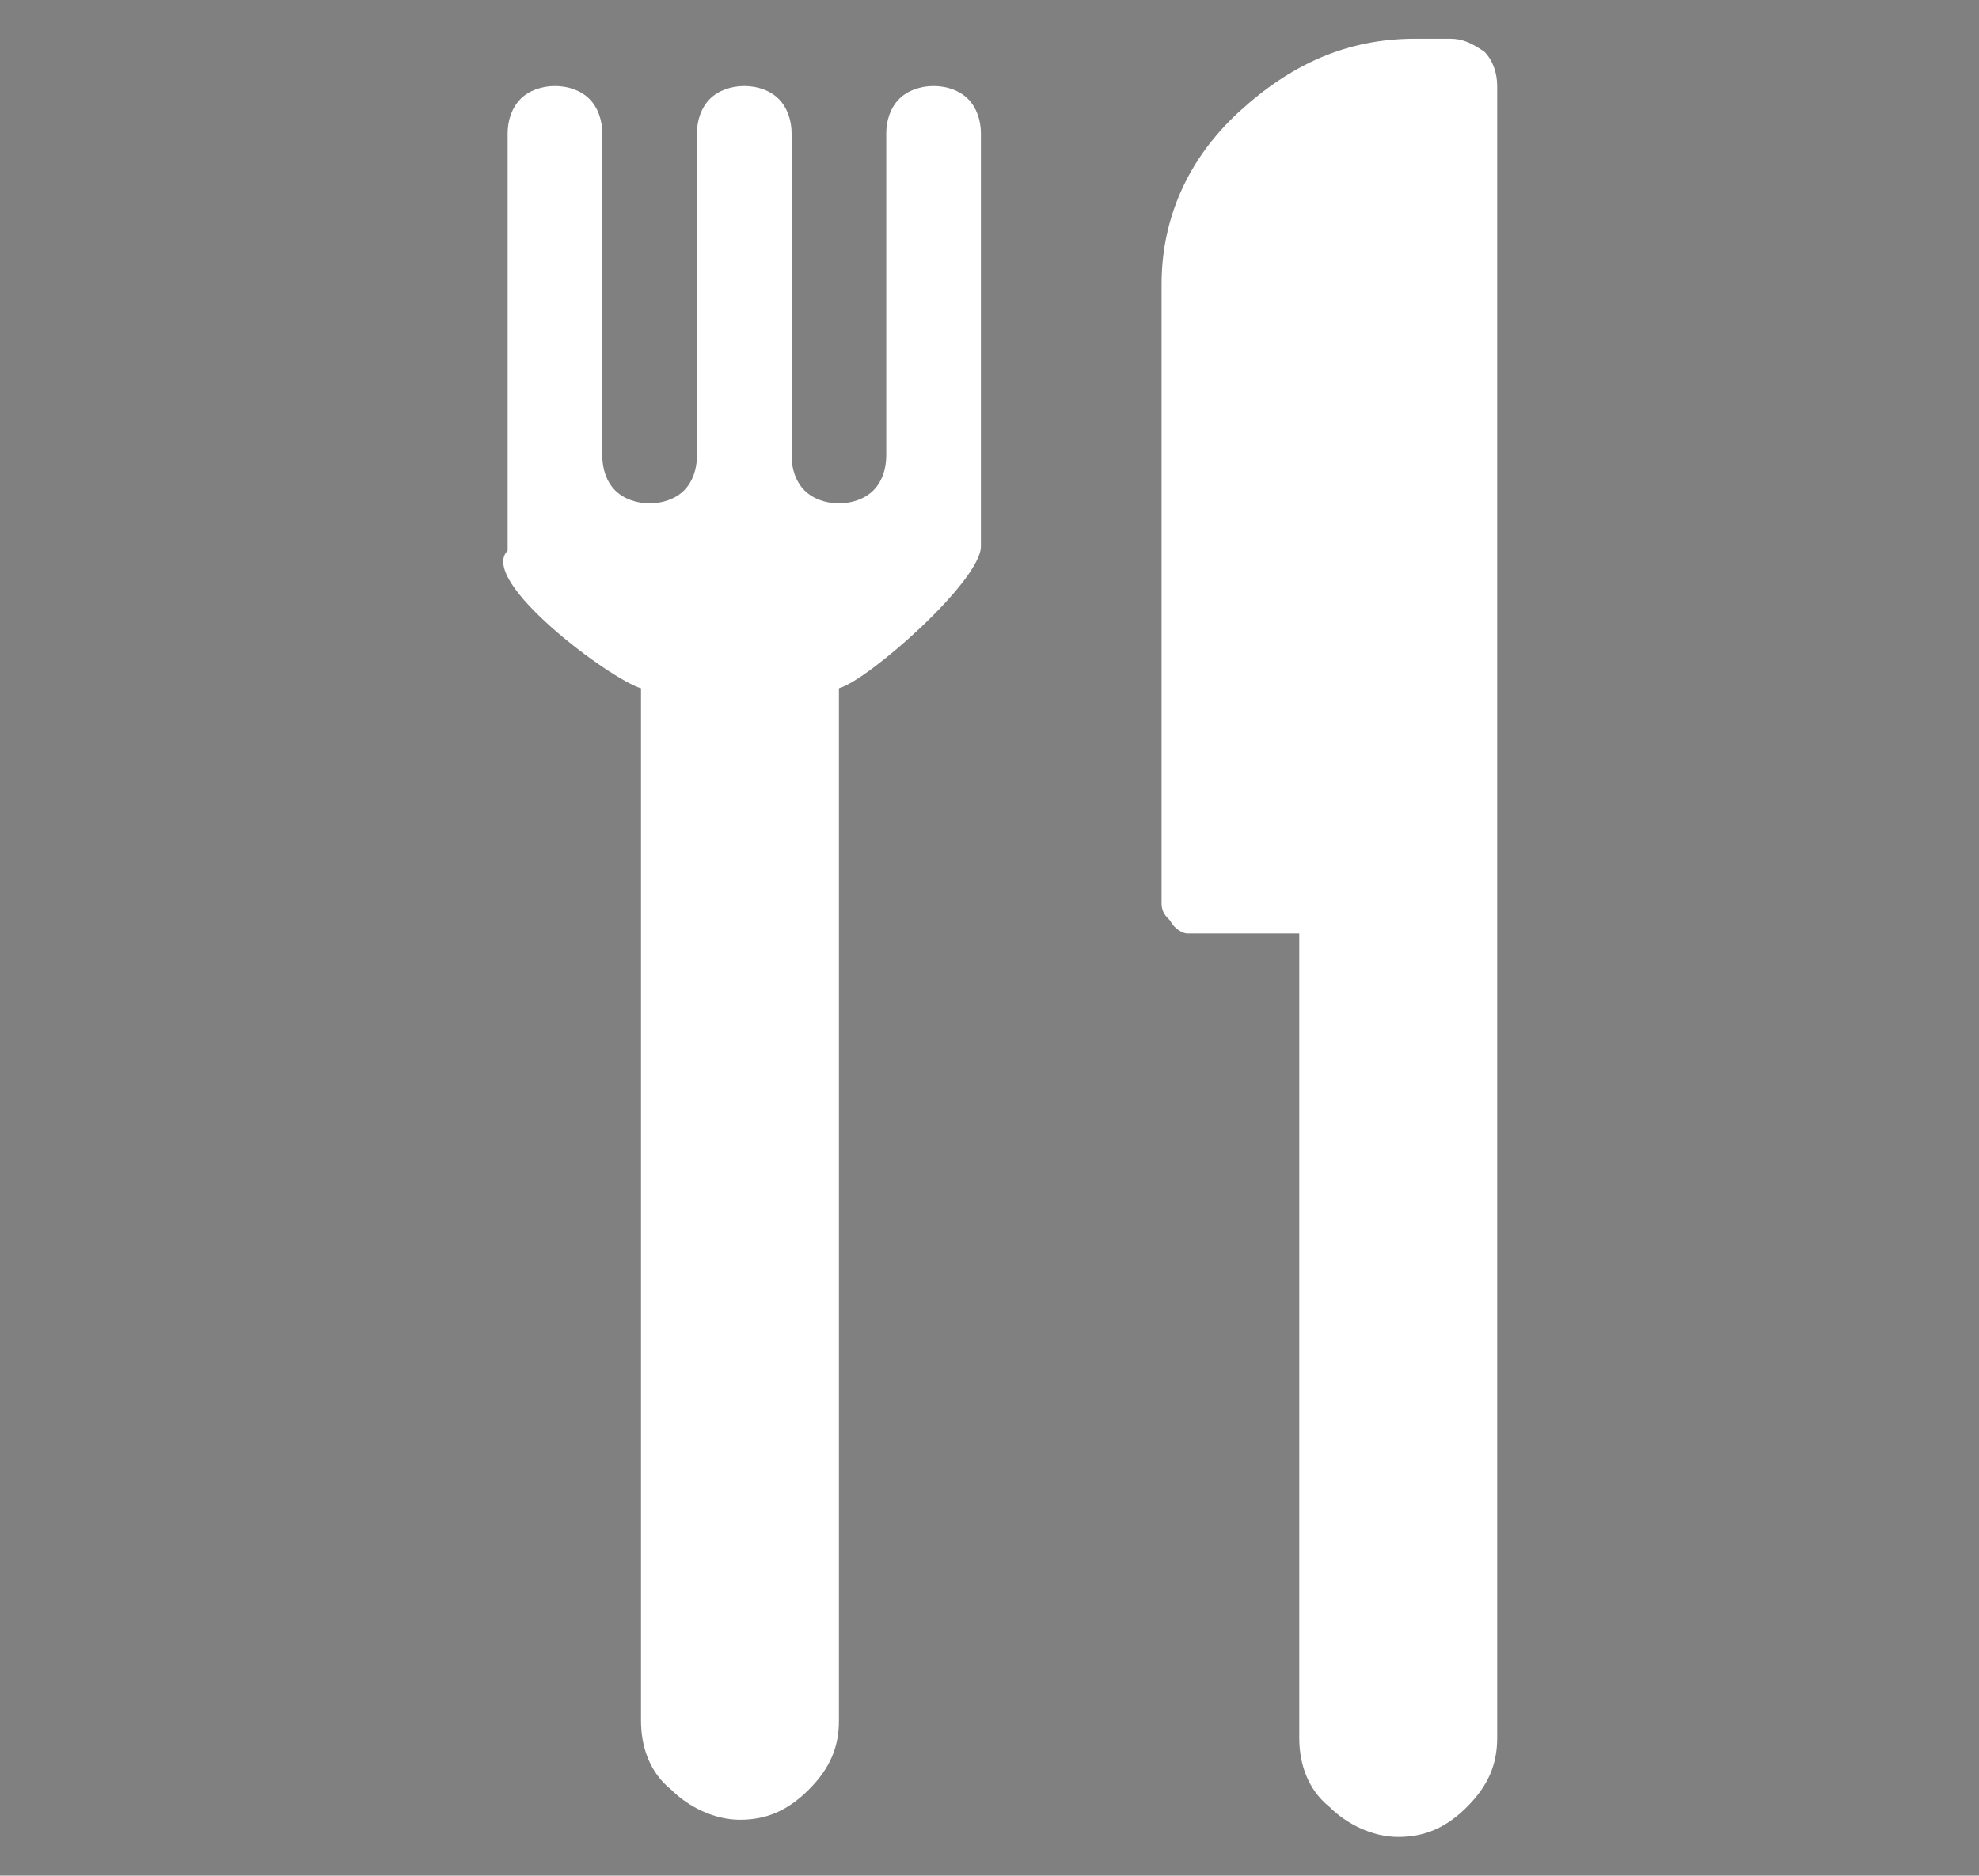 <?xml version="1.0" encoding="utf-8"?>
<!-- Generator: Adobe Illustrator 17.1.0, SVG Export Plug-In . SVG Version: 6.00 Build 0)  -->
<!DOCTYPE svg PUBLIC "-//W3C//DTD SVG 1.1//EN" "http://www.w3.org/Graphics/SVG/1.1/DTD/svg11.dtd">
<svg version="1.1" id="Layer_1" xmlns="http://www.w3.org/2000/svg" xmlns:xlink="http://www.w3.org/1999/xlink" x="0px" y="0px"
	 viewBox="0 0 46 43.6" enable-background="new 0 0 46 43.6" xml:space="preserve">
<rect x="0" y="0" width="46" height="43.6" fill="#808080" stroke="none"/>
<g>
	<path d="M63.5-13.8c4.2,0,7.7-4.2,7.7-9.3c0-5.2-1.1-9.3-7.7-9.3c-6.6,0-7.7,4.2-7.7,9.3C55.8-18,59.3-13.8,63.5-13.8L63.5-13.8z"
		/>
	<path d="M78,0c-0.1-9-1.3-11.5-10.3-13.2c0,0-1.3,1.6-4.2,1.6c-2.9,0-4.2-1.6-4.2-1.6C50.4-11.5,49.2-9,49-0.3c0,0.7,0,0.8,0,0.7
		c0,0.2,0,0.4,0,0.9c0,0,2.1,4.3,14.5,4.3C75.9,5.7,78,1.4,78,1.4c0-0.3,0-0.5,0-0.7C78,0.7,78,0.6,78,0L78,0z"/>
</g>
<g>
	<path d="M71.3,47.5c-1.7,0-3.1,1.4-3.1,3.1c0,1.7,1.4,3.1,3.1,3.1c1.7,0,3.1-1.4,3.1-3.1C74.4,48.9,73,47.5,71.3,47.5L71.3,47.5z
		 M62,22.6v3.1h3.1l5.6,11.8l-2.2,3.7c-0.2,0.5-0.3,1.1-0.3,1.5c0,1.7,1.4,3.1,3.1,3.1h18.6v-3.1h-18c-0.2,0-0.3-0.2-0.3-0.3v-0.2
		l1.4-2.6h11.5c1.2,0,2.2-0.6,2.6-1.6l5.6-10.1c0.3-0.3,0.3-0.5,0.3-0.8c0-0.9-0.6-1.5-1.6-1.5h-23l-1.4-3.1H62z M86.8,47.5
		c-1.7,0-3.1,1.4-3.1,3.1c0,1.7,1.4,3.1,3.1,3.1c1.7,0,3.1-1.4,3.1-3.1C89.9,48.9,88.5,47.5,86.8,47.5L86.8,47.5z M86.8,47.5"/>
</g>
<g>
	<path d="M43.2-35.9c-0.1-0.5-0.4-1-0.6-1.4c-2.2-5.4-7.1-7.3-11.1-7.3c-5.3,0-11.1,3.5-11.9,10.8v1.5c0,0.1,0,0.6,0.1,0.9
		c0.4,3.5,3.2,7.2,5.2,10.7c2.2,3.7,4.5,7.4,6.8,11.1c1.4-2.4,2.8-4.8,4.2-7.1c0.4-0.7,0.8-1.4,1.2-2c0.2-0.4,0.7-0.9,0.9-1.3
		c2.2-4,5.8-8.1,5.8-12.1v-1.6C43.8-34.2,43.2-35.8,43.2-35.9L43.2-35.9z M31.7-28.4c-1.6,0-3.3-0.8-4.1-2.9c-0.1-0.3-0.1-1-0.1-1.1
		v-1c0-2.7,2.3-4,4.3-4c2.5,0,4.4,2,4.4,4.5C36.2-30.4,34.1-28.4,31.7-28.4L31.7-28.4z M31.7-28.4"/>
</g>
<path fill="#FFFFFF" d="M-24.3,73.7h2.6v18.7c0,0.6,0.2,1.2,0.7,1.6c0.4,0.4,1,0.7,1.6,0.7c0.6,0,1.1-0.2,1.6-0.7
	c0.5-0.5,0.7-1,0.7-1.6V54.1c0-0.3-0.1-0.6-0.3-0.8c-0.2-0.2-0.5-0.3-0.8-0.3h-0.8c-1.6,0-2.9,0.6-4.1,1.7c-1.1,1.1-1.7,2.5-1.7,4.1
	v14.4c0,0.2,0.1,0.3,0.2,0.4C-24.6,73.6-24.5,73.7-24.3,73.7L-24.3,73.7z M-24.3,73.7"/>
<g>
	<path fill="#FFFFFF" d="M-27.5,137.5c4.2,0,7.7-4.2,7.7-9.3c0-5.2-1.1-9.3-7.7-9.3c-6.6,0-7.7,4.2-7.7,9.3
		C-35.2,133.3-31.7,137.5-27.5,137.5L-27.5,137.5z"/>
	<path fill="#FFFFFF" d="M-13,151.4c-0.1-9-1.3-11.5-10.3-13.2c0,0-1.3,1.6-4.2,1.6c-2.9,0-4.2-1.6-4.2-1.6
		c-8.9,1.6-10.1,4.1-10.3,12.9c0,0.7,0,0.8,0,0.7c0,0.2,0,0.4,0,0.9c0,0,2.1,4.3,14.5,4.3c12.4,0,14.5-4.3,14.5-4.3
		c0-0.3,0-0.5,0-0.7C-13,152.1-13,152-13,151.4L-13,151.4z"/>
</g>
<g>
	<path fill="#FFFFFF" d="M-38.6,15.1c-1.7,0-3.1,1.4-3.1,3.1c0,1.7,1.4,3.1,3.1,3.1c1.7,0,3.1-1.4,3.1-3.1
		C-35.5,16.5-36.9,15.1-38.6,15.1L-38.6,15.1z M-47.9-9.7v3.1h3.1l5.6,11.8l-2.2,3.7c-0.2,0.5-0.3,1.1-0.3,1.5
		c0,1.7,1.4,3.1,3.1,3.1H-20v-3.1h-18c-0.2,0-0.3-0.2-0.3-0.3V10l1.4-2.6h11.5c1.2,0,2.2-0.6,2.6-1.6l5.6-10.1
		c0.3-0.3,0.3-0.5,0.3-0.8c0-0.9-0.6-1.5-1.6-1.5h-23l-1.4-3.1H-47.9z M-23.1,15.1c-1.7,0-3.1,1.4-3.1,3.1c0,1.7,1.4,3.1,3.1,3.1
		s3.1-1.4,3.1-3.1C-20,16.5-21.4,15.1-23.1,15.1L-23.1,15.1z M-23.1,15.1"/>
</g>
<path fill="#FFFFFF" d="M-36.5,67.9v24c0,0.6,0.2,1.2,0.7,1.6c0.4,0.4,1,0.7,1.6,0.7c0.6,0,1.1-0.2,1.6-0.7c0.5-0.5,0.7-1,0.7-1.6
	v-24c0.7-0.2,3.3-2.5,3.3-3.3V55c0-0.3-0.1-0.6-0.3-0.8c-0.2-0.2-0.5-0.3-0.8-0.3c-0.3,0-0.6,0.1-0.8,0.3c-0.2,0.2-0.3,0.5-0.3,0.8
	v7.5c0,0.3-0.1,0.6-0.3,0.8c-0.2,0.2-0.5,0.3-0.8,0.3c-0.3,0-0.6-0.1-0.8-0.3c-0.2-0.2-0.3-0.5-0.3-0.8V55c0-0.3-0.1-0.6-0.3-0.8
	c-0.2-0.2-0.5-0.3-0.8-0.3c-0.3,0-0.6,0.1-0.8,0.3c-0.2,0.2-0.3,0.5-0.3,0.8v7.5c0,0.3-0.1,0.6-0.3,0.8c-0.2,0.2-0.5,0.3-0.8,0.3
	c-0.3,0-0.6-0.1-0.8-0.3c-0.2-0.2-0.3-0.5-0.3-0.8V55c0-0.3-0.1-0.6-0.3-0.8c-0.2-0.2-0.5-0.3-0.8-0.3c-0.3,0-0.6,0.1-0.8,0.3
	c-0.2,0.2-0.3,0.5-0.3,0.8v9.7C-40.2,65.4-37.2,67.7-36.5,67.9L-36.5,67.9z M-36.5,67.9"/>
<g>
	<path fill="#FFFFFF" d="M11.3-31.1c-0.1-0.5-0.4-1-0.6-1.4c-2.2-5.4-7.1-7.3-11.1-7.3c-5.3,0-11.1,3.5-11.9,10.8v1.5
		c0,0.1,0,0.6,0.1,0.9c0.4,3.5,3.2,7.2,5.2,10.7c2.2,3.7,4.5,7.4,6.8,11.1C1.3-7.3,2.6-9.7,4-12c0.4-0.7,0.8-1.4,1.2-2
		c0.2-0.4,0.7-0.9,0.9-1.3c2.2-4,5.8-8.1,5.8-12.1v-1.6C11.9-29.5,11.4-31,11.3-31.1L11.3-31.1z M-0.2-23.6c-1.6,0-3.3-0.8-4.1-2.9
		c-0.1-0.3-0.1-1-0.1-1.1v-1c0-2.7,2.3-4,4.3-4c2.5,0,4.4,2,4.4,4.5C4.3-25.6,2.3-23.6-0.2-23.6L-0.2-23.6z M-0.2-23.6"/>
</g>
<path fill="#FFFFFF" d="M27.6,21.7h2.6v18.7c0,0.6,0.2,1.2,0.7,1.6c0.4,0.4,1,0.7,1.6,0.7c0.6,0,1.1-0.2,1.6-0.7
	c0.5-0.5,0.7-1,0.7-1.6V2c0-0.3-0.1-0.6-0.3-0.8C34.2,1,34,0.9,33.7,0.9h-0.8c-1.6,0-2.9,0.6-4.1,1.7C27.6,3.7,27,5.1,27,6.6v14.4
	c0,0.2,0.1,0.3,0.2,0.4C27.3,21.6,27.5,21.7,27.6,21.7L27.6,21.7z M27.6,21.7"/>
<path fill="#FFFFFF" d="M14.9,16v24c0,0.6,0.2,1.2,0.7,1.6c0.4,0.4,1,0.7,1.6,0.7c0.6,0,1.1-0.2,1.6-0.7c0.5-0.5,0.7-1,0.7-1.6V16
	c0.7-0.2,3.3-2.5,3.3-3.3V3.1c0-0.3-0.1-0.6-0.3-0.8c-0.2-0.2-0.5-0.3-0.8-0.3c-0.3,0-0.6,0.1-0.8,0.3c-0.2,0.2-0.3,0.5-0.3,0.8v7.5
	c0,0.3-0.1,0.6-0.3,0.8c-0.2,0.2-0.5,0.3-0.8,0.3c-0.3,0-0.6-0.1-0.8-0.3c-0.2-0.2-0.3-0.5-0.3-0.8V3.1c0-0.3-0.1-0.6-0.3-0.8
	c-0.2-0.2-0.5-0.3-0.8-0.3c-0.3,0-0.6,0.1-0.8,0.3c-0.2,0.2-0.3,0.5-0.3,0.8v7.5c0,0.3-0.1,0.6-0.3,0.8c-0.2,0.2-0.5,0.3-0.8,0.3
	c-0.3,0-0.6-0.1-0.8-0.3c-0.2-0.2-0.3-0.5-0.3-0.8V3.1c0-0.3-0.1-0.6-0.3-0.8c-0.2-0.2-0.5-0.3-0.8-0.3c-0.3,0-0.6,0.1-0.8,0.3
	c-0.2,0.2-0.3,0.5-0.3,0.8v9.7C11.1,13.5,14.2,15.8,14.9,16L14.9,16z M14.9,16"/>
</svg>
